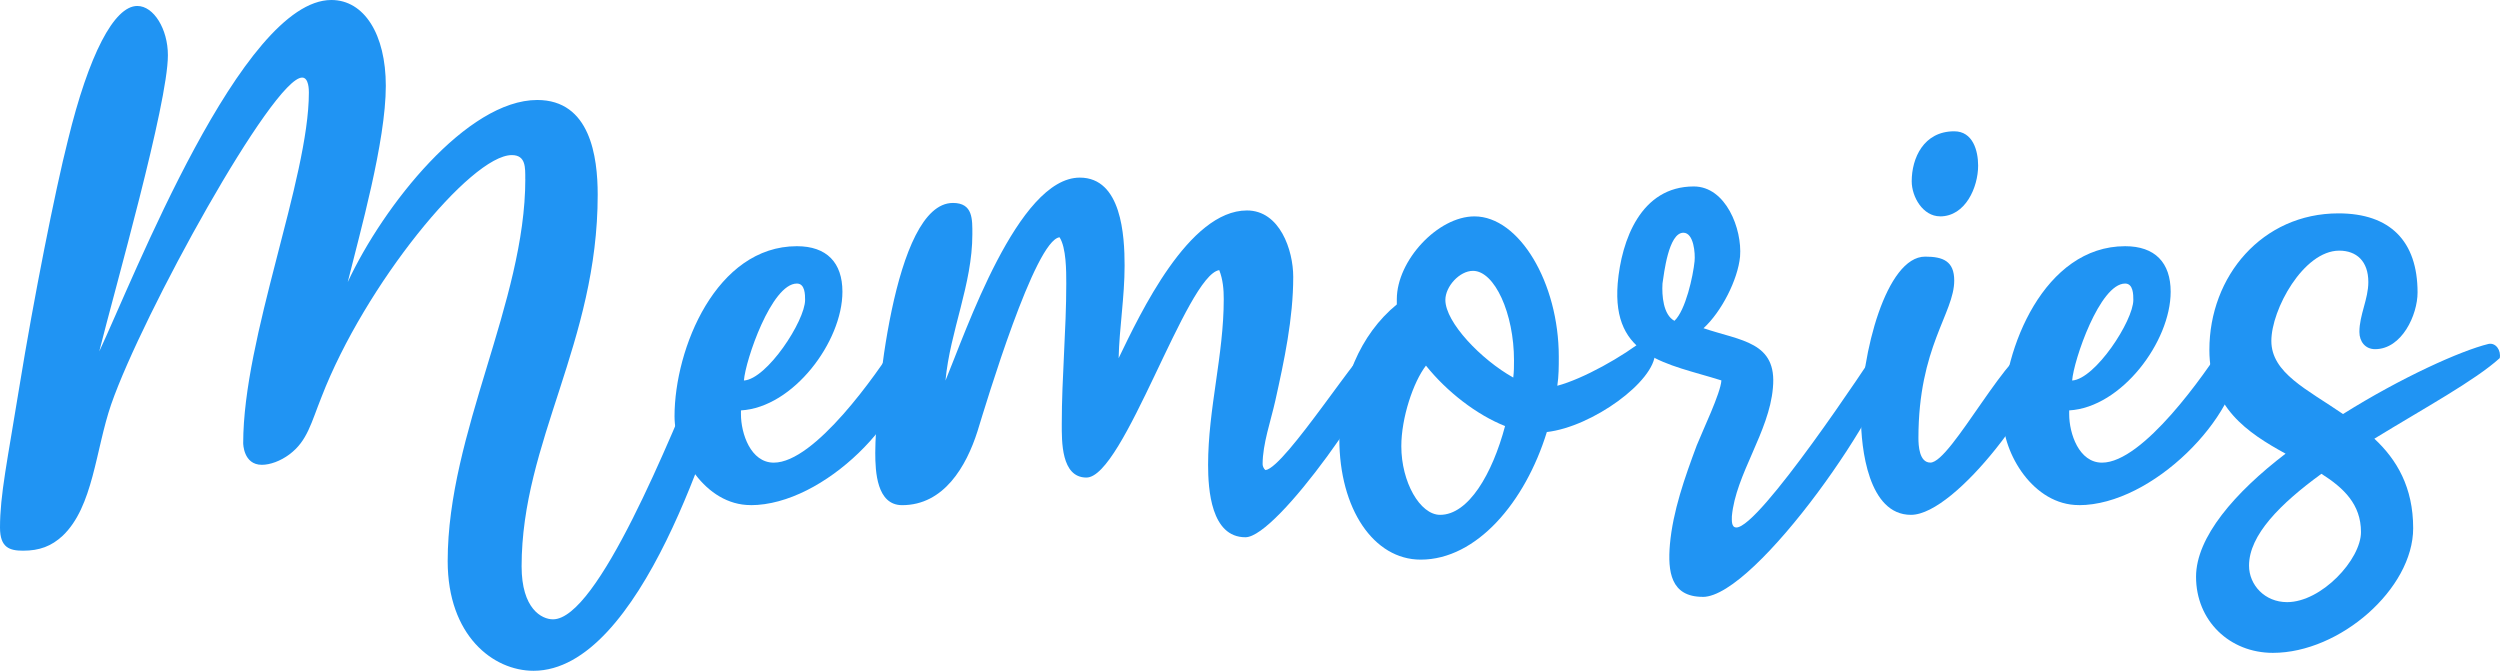 <?xml version="1.0" ?>
<svg xmlns="http://www.w3.org/2000/svg" viewBox="0 0 47.277 12.686">
	<g id="layer1" transform="translate(-57.785,-63.464)" stroke="none" stroke-opacity="1" fill="#2094f3" fill-opacity="1">
		<g aria-label="Memories" id="text1574" stroke-width="0.265" stroke="none" stroke-opacity="1" fill="#2094f3" fill-opacity="1">
			<path d="m 67.719,66.85 c 0,2.328 -1.468,4.798 -1.468,7.225 0,1.411 0.861,2.074 1.623,2.074 2.032,0 3.401,-4.6 3.782,-5.87 0.071,-0.212 -0.028,-0.282 -0.268,-0.282 -0.198,0 -0.226,0.056 -0.296,0.24 -0.635,1.524 -2.004,4.939 -2.85,4.939 -0.212,0 -0.593,-0.198 -0.593,-1.002 0,-2.357 1.439,-4.233 1.439,-7.027 0,-0.72 -0.141,-1.792 -1.143,-1.792 -1.326,0 -2.907,1.99 -3.584,3.443 0.226,-0.917 0.72,-2.653 0.72,-3.711 0,-0.974 -0.409,-1.623 -1.03,-1.623 -1.693,0 -3.739,5.263 -4.389,6.646 0.296,-1.185 1.298,-4.685 1.298,-5.602 0,-0.494 -0.268,-0.931 -0.579,-0.931 -0.437,0 -0.917,0.917 -1.312,2.54 -0.24,0.945 -0.649,3.006 -0.917,4.657 -0.226,1.397 -0.367,2.046 -0.367,2.667 0,0.381 0.183,0.437 0.437,0.437 0.31,0 0.536,-0.085 0.748,-0.282 0.579,-0.55 0.621,-1.623 0.917,-2.484 0.593,-1.707 3.062,-6.181 3.612,-6.181 0.127,0 0.127,0.24 0.127,0.282 0,1.637 -1.242,4.628 -1.242,6.632 0,0 0,0.409 0.353,0.409 0.155,0 0.353,-0.071 0.522,-0.198 0.339,-0.254 0.409,-0.593 0.607,-1.087 0.818,-2.117 2.822,-4.572 3.598,-4.572 0.268,0 0.254,0.24 0.254,0.452 z" id="path7728" stroke="none" stroke-opacity="1" fill="#2094f3" fill-opacity="1"/>
			<path d="m 71.98,73.017 c 1.397,0 3.034,-1.693 3.034,-2.808 0,-0.042 0,-0.071 -0.014,-0.113 -0.071,-0.085 -0.155,-0.141 -0.268,-0.141 -0.367,0.579 -1.538,2.258 -2.314,2.258 -0.437,0 -0.621,-0.55 -0.621,-0.917 v -0.071 c 0.988,-0.056 1.919,-1.298 1.919,-2.244 0,-0.55 -0.296,-0.861 -0.861,-0.861 -1.524,0 -2.314,1.933 -2.314,3.217 0,0.706 0.579,1.679 1.439,1.679 z m 1.03,-3.881 c 0,0.395 -0.72,1.496 -1.157,1.524 0.028,-0.381 0.522,-1.834 1.002,-1.834 0.155,0 0.155,0.212 0.155,0.31 z" id="path7730" stroke="none" stroke-opacity="1" fill="#2094f3" fill-opacity="1"/>
			<path d="m 75.805,67.302 c -1.129,0 -1.468,3.838 -1.468,4.727 0,0.353 0.028,0.988 0.508,0.988 0.79,0 1.214,-0.734 1.425,-1.397 0.169,-0.55 1.087,-3.612 1.552,-3.669 0.127,0.198 0.127,0.635 0.127,0.875 0,0.889 -0.085,1.764 -0.085,2.653 0,0.325 -0.014,1.016 0.466,1.016 0.706,0 1.891,-3.824 2.512,-3.923 0.071,0.183 0.085,0.367 0.085,0.55 0,1.058 -0.296,2.074 -0.296,3.133 0,0.466 0.056,1.369 0.706,1.369 0.607,0 2.611,-2.893 2.695,-3.528 -0.056,-0.085 -0.169,-0.141 -0.268,-0.141 -0.198,0 -1.665,2.342 -2.046,2.399 -0.042,-0.028 -0.056,-0.085 -0.056,-0.113 0,-0.381 0.155,-0.818 0.24,-1.199 0.169,-0.762 0.339,-1.552 0.339,-2.342 0,-0.508 -0.254,-1.256 -0.875,-1.256 -1.101,0 -2.018,1.947 -2.427,2.794 0.014,-0.579 0.113,-1.157 0.113,-1.75 0,-0.564 -0.056,-1.665 -0.847,-1.665 -1.171,0 -2.159,2.921 -2.54,3.838 0.085,-0.931 0.508,-1.82 0.508,-2.766 0,-0.282 0.014,-0.593 -0.367,-0.593 z" id="path7732" stroke="none" stroke-opacity="1" fill="#2094f3" fill-opacity="1"/>
			<path d="m 84.652,74.047 c 1.058,0 1.976,-1.087 2.385,-2.413 0.861,-0.099 2.046,-0.96 2.046,-1.496 0,-0.127 -0.071,-0.254 -0.169,-0.282 -0.437,0.353 -1.199,0.776 -1.679,0.903 0.028,-0.183 0.028,-0.367 0.028,-0.55 0,-1.397 -0.748,-2.653 -1.595,-2.653 -0.691,0 -1.468,0.833 -1.468,1.566 0,0.028 0,0.071 0,0.099 -0.691,0.564 -1.087,1.496 -1.087,2.54 0,1.326 0.649,2.286 1.538,2.286 z m 1.75,-3.443 c -0.607,-0.339 -1.284,-1.044 -1.284,-1.468 0,-0.254 0.268,-0.55 0.522,-0.55 0.409,0 0.776,0.804 0.776,1.693 0,0.113 0,0.212 -0.014,0.325 z m -0.155,0.917 c -0.24,0.903 -0.691,1.679 -1.228,1.679 -0.381,0 -0.734,-0.621 -0.734,-1.298 0,-0.536 0.226,-1.214 0.466,-1.524 0.395,0.494 0.96,0.931 1.496,1.143 z" id="path7734" stroke="none" stroke-opacity="1" fill="#2094f3" fill-opacity="1"/>
			<path d="m 89.986,74.752 c 1.002,0 3.57,-3.697 3.641,-4.657 0.014,-0.155 -0.155,-0.141 -0.268,-0.141 -0.254,0.395 -2.3,3.485 -2.738,3.485 -0.099,0 -0.085,-0.141 -0.085,-0.212 0.071,-0.79 0.706,-1.595 0.776,-2.427 0.085,-0.875 -0.607,-0.889 -1.312,-1.129 0.339,-0.31 0.649,-0.917 0.691,-1.355 0.042,-0.522 -0.268,-1.326 -0.875,-1.326 -1.002,0 -1.369,1.016 -1.439,1.834 -0.113,1.411 0.931,1.51 1.961,1.834 -0.014,0.24 -0.353,0.945 -0.466,1.228 -0.226,0.607 -0.452,1.242 -0.508,1.877 -0.042,0.508 0.014,0.988 0.621,0.988 z m -0.155,-6.35 c -0.028,0.282 -0.169,0.931 -0.381,1.129 -0.212,-0.113 -0.24,-0.48 -0.226,-0.706 0.028,-0.183 0.113,-0.96 0.395,-0.96 0.198,0 0.226,0.395 0.212,0.536 z" id="path7736" stroke="none" stroke-opacity="1" fill="#2094f3" fill-opacity="1"/>
			<path d="m 94.473,67.556 c 0.48,0 0.72,-0.55 0.72,-0.96 0,-0.282 -0.099,-0.649 -0.452,-0.649 -0.579,0 -0.804,0.508 -0.804,0.945 0,0.296 0.212,0.663 0.536,0.663 z m -0.55,5.644 c 0.861,0 2.568,-2.328 2.568,-3.034 0,-0.127 -0.028,-0.212 -0.169,-0.212 -0.522,0 -1.637,2.258 -2.032,2.258 -0.212,0 -0.226,-0.325 -0.226,-0.466 0,-1.722 0.677,-2.357 0.677,-2.977 0,-0.367 -0.212,-0.452 -0.55,-0.452 -0.734,0 -1.214,1.834 -1.214,3.034 0,0.593 0.141,1.849 0.945,1.849 z" id="path7738" stroke="none" stroke-opacity="1" fill="#2094f3" fill-opacity="1"/>
			<path d="m 97.098,73.017 c 1.397,0 3.034,-1.693 3.034,-2.808 0,-0.042 0,-0.071 -0.014,-0.113 -0.071,-0.085 -0.155,-0.141 -0.268,-0.141 -0.367,0.579 -1.538,2.258 -2.314,2.258 -0.437,0 -0.621,-0.55 -0.621,-0.917 v -0.071 c 0.988,-0.056 1.919,-1.298 1.919,-2.244 0,-0.55 -0.296,-0.861 -0.861,-0.861 -1.524,0 -2.314,1.933 -2.314,3.217 0,0.706 0.579,1.679 1.439,1.679 z m 1.03,-3.881 c 0,0.395 -0.72,1.496 -1.157,1.524 0.028,-0.381 0.522,-1.834 1.002,-1.834 0.155,0 0.155,0.212 0.155,0.31 z" id="path7740" stroke="none" stroke-opacity="1" fill="#2094f3" fill-opacity="1"/>
			<path d="m 101.007,72.043 c -0.96,0.734 -1.693,1.58 -1.693,2.328 0,0.833 0.635,1.439 1.453,1.439 1.27,0 2.653,-1.214 2.653,-2.357 0,-0.776 -0.31,-1.298 -0.734,-1.693 0.945,-0.579 1.905,-1.101 2.371,-1.524 0.028,-0.141 -0.07,-0.296 -0.212,-0.268 -0.522,0.127 -1.651,0.635 -2.752,1.326 -0.677,-0.466 -1.355,-0.776 -1.355,-1.383 0,-0.593 0.607,-1.707 1.284,-1.707 0.325,0 0.55,0.198 0.55,0.593 0,0.325 -0.169,0.621 -0.169,0.945 0,0.183 0.113,0.325 0.296,0.325 0.508,0 0.804,-0.649 0.804,-1.072 0,-0.974 -0.522,-1.496 -1.496,-1.496 -1.439,0 -2.441,1.185 -2.441,2.582 0,1.087 0.72,1.566 1.439,1.961 z m -0.691,2.117 c 0,-0.579 0.593,-1.171 1.369,-1.736 0.423,0.268 0.748,0.579 0.748,1.101 0,0.522 -0.748,1.326 -1.397,1.326 -0.423,0 -0.72,-0.325 -0.72,-0.691 z" id="path7742" stroke="none" stroke-opacity="1" fill="#2094f3" fill-opacity="1"/>
		</g>
	</g>
</svg>